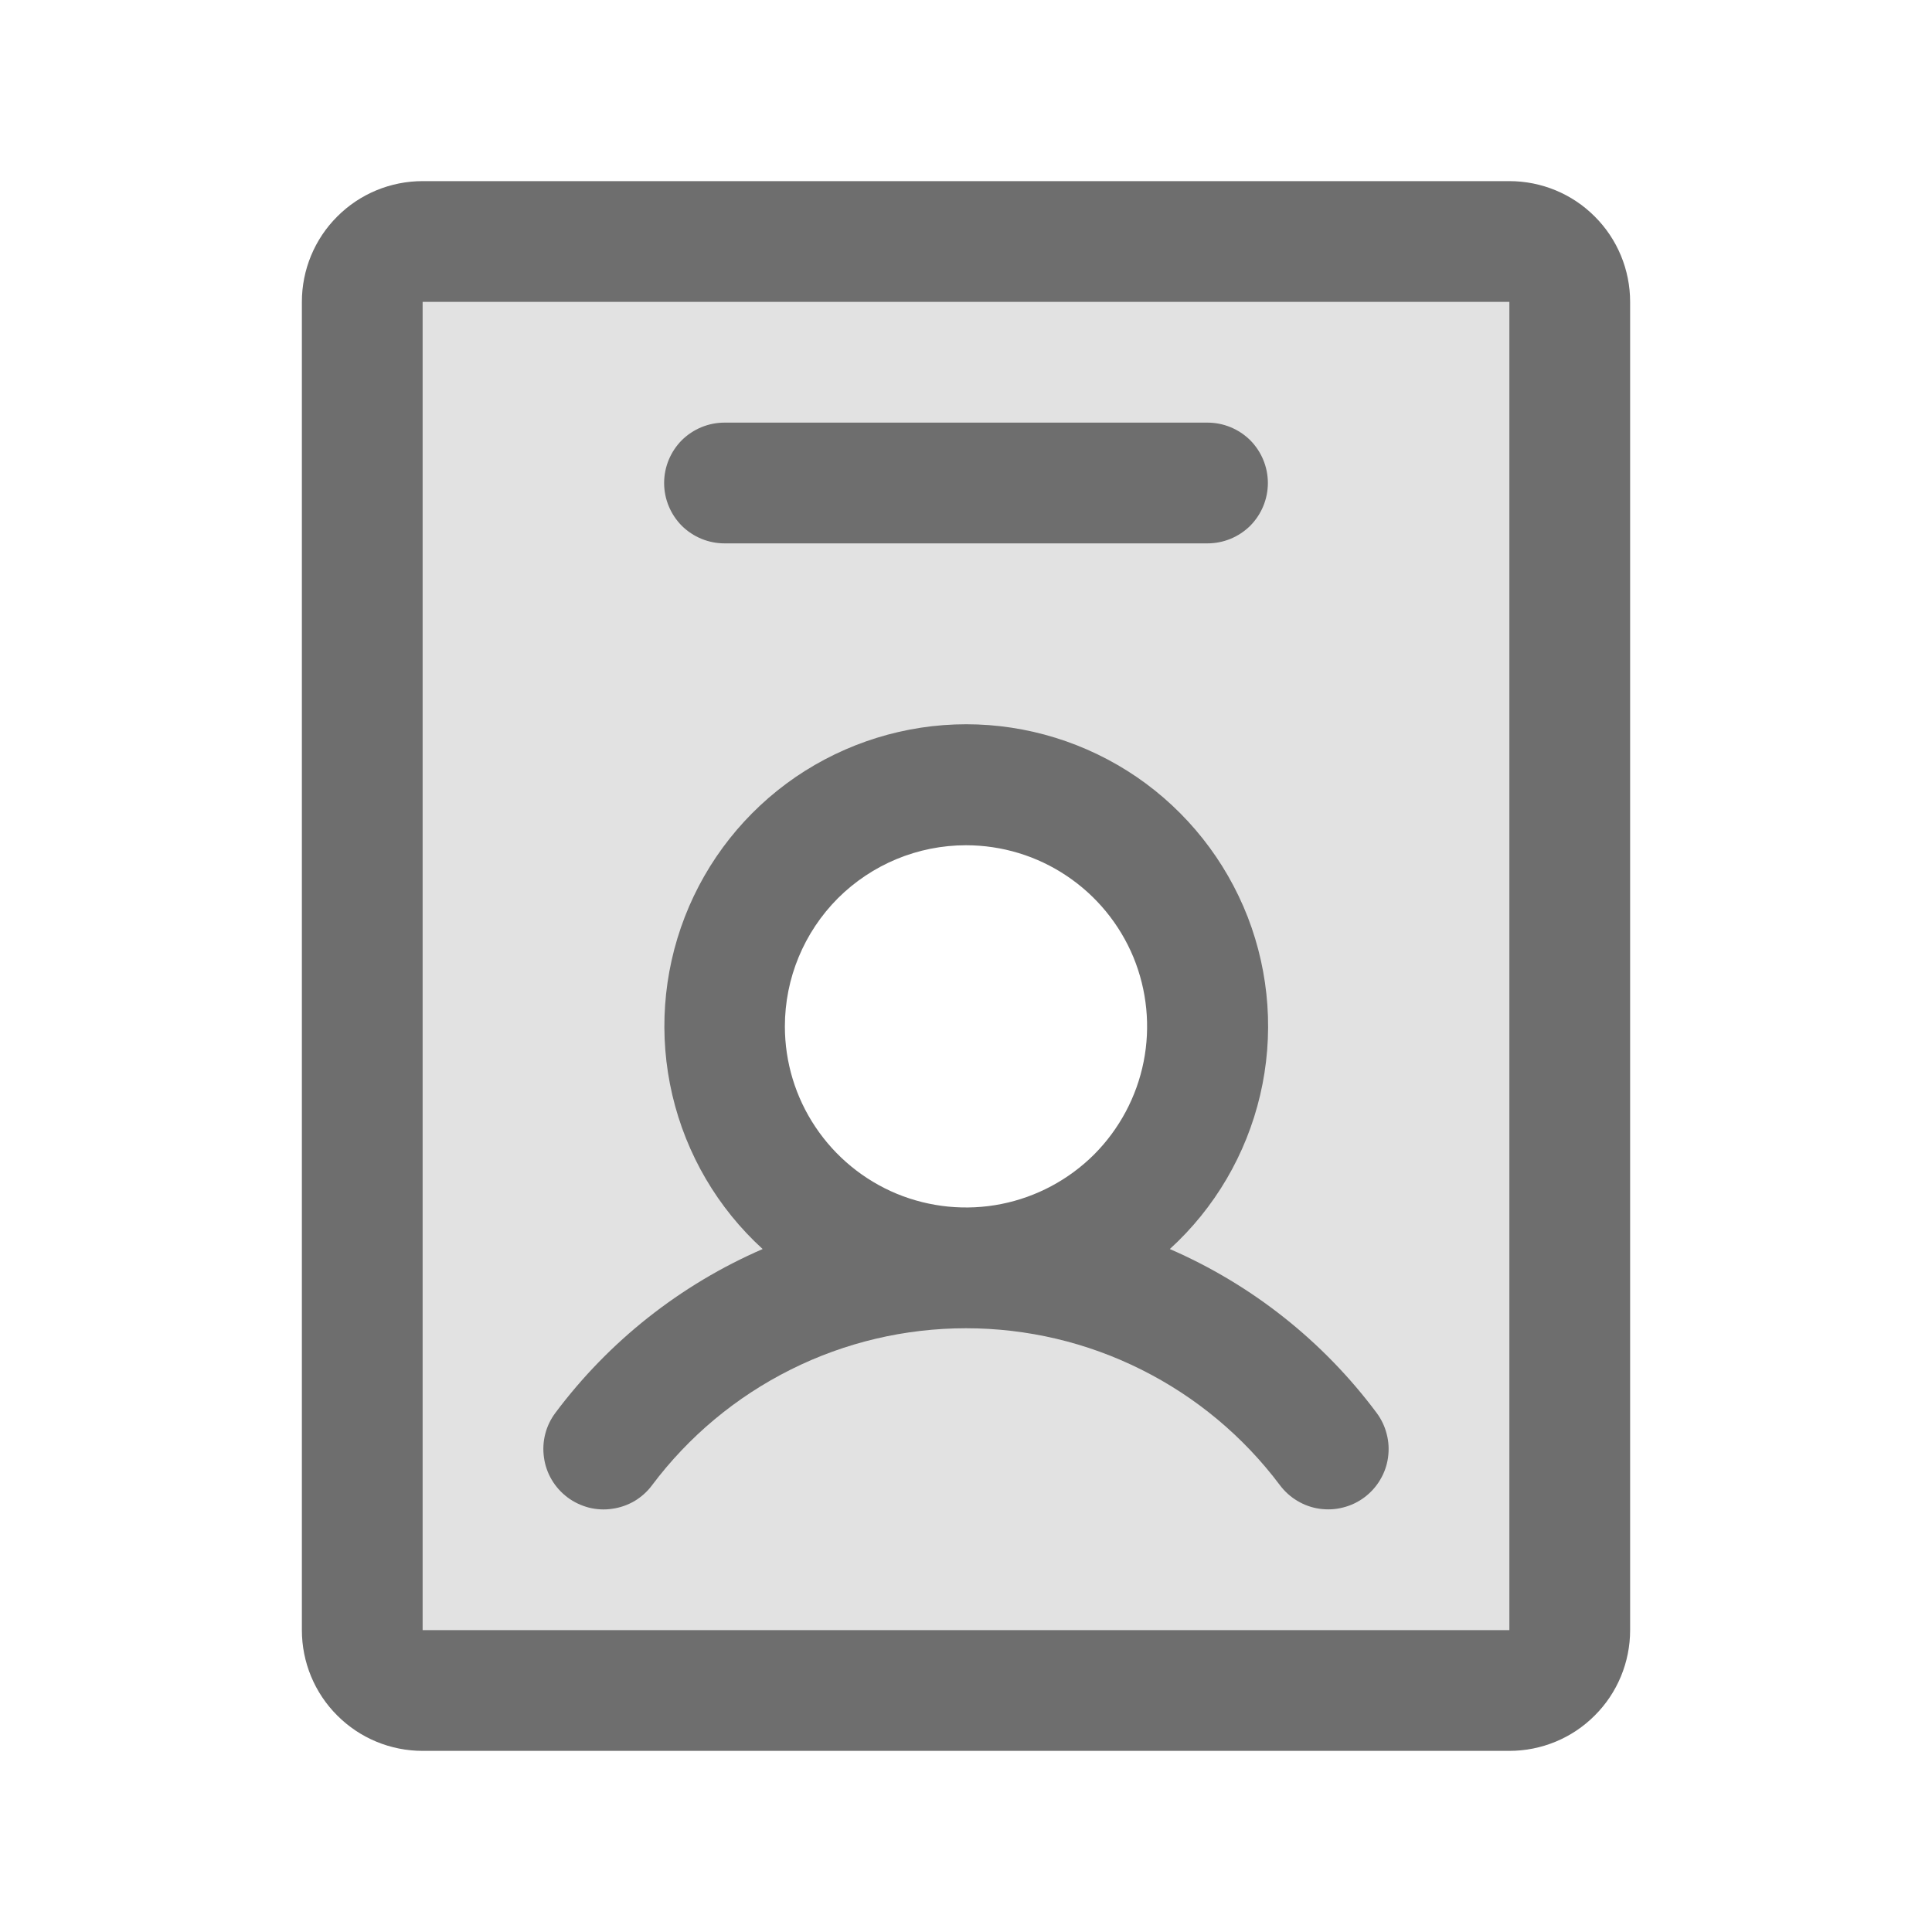 <svg width="16" height="16" viewBox="0 0 16 16" fill="none" xmlns="http://www.w3.org/2000/svg">
<path opacity="0.2" d="M12.5 2H3.5C3.367 2 3.24 2.053 3.146 2.146C3.053 2.24 3 2.367 3 2.5V13.5C3 13.633 3.053 13.76 3.146 13.854C3.24 13.947 3.367 14 3.5 14H12.5C12.633 14 12.76 13.947 12.854 13.854C12.947 13.76 13 13.633 13 13.5V2.5C13 2.367 12.947 2.24 12.854 2.146C12.76 2.053 12.633 2 12.5 2ZM8 10.5C7.604 10.5 7.218 10.383 6.889 10.163C6.56 9.943 6.304 9.631 6.152 9.265C6.001 8.9 5.961 8.498 6.038 8.11C6.116 7.722 6.306 7.365 6.586 7.086C6.865 6.806 7.222 6.616 7.61 6.538C7.998 6.461 8.4 6.501 8.765 6.652C9.131 6.804 9.443 7.06 9.663 7.389C9.883 7.718 10 8.104 10 8.5C10 9.03 9.789 9.539 9.414 9.914C9.039 10.289 8.53 10.5 8 10.5Z" fill="#6E6E6E"/>
<path d="M4.699 12.4C4.752 12.44 4.812 12.468 4.875 12.485C4.939 12.501 5.005 12.505 5.07 12.495C5.136 12.486 5.198 12.464 5.255 12.431C5.311 12.397 5.361 12.353 5.4 12.3C5.703 11.896 6.095 11.569 6.547 11.343C6.998 11.117 7.495 11 8 11C8.505 11 9.002 11.117 9.453 11.343C9.905 11.569 10.297 11.896 10.6 12.3C10.639 12.352 10.689 12.397 10.745 12.43C10.802 12.464 10.864 12.486 10.929 12.495C10.994 12.504 11.06 12.501 11.124 12.484C11.188 12.468 11.248 12.439 11.3 12.4C11.352 12.361 11.397 12.311 11.43 12.255C11.464 12.198 11.486 12.136 11.495 12.071C11.504 12.006 11.501 11.94 11.484 11.876C11.468 11.812 11.439 11.752 11.4 11.7C10.957 11.106 10.367 10.639 9.688 10.344C10.06 10.005 10.321 9.56 10.436 9.069C10.551 8.578 10.515 8.064 10.333 7.594C10.15 7.124 9.83 6.72 9.414 6.435C8.998 6.151 8.506 5.998 8.002 5.998C7.498 5.998 7.005 6.151 6.589 6.435C6.173 6.72 5.853 7.124 5.671 7.594C5.489 8.064 5.453 8.578 5.568 9.069C5.683 9.56 5.944 10.005 6.316 10.344C5.636 10.639 5.044 11.106 4.6 11.7C4.52 11.806 4.486 11.939 4.505 12.071C4.523 12.202 4.593 12.32 4.699 12.4ZM8 7C8.297 7 8.587 7.088 8.833 7.253C9.08 7.418 9.272 7.652 9.386 7.926C9.499 8.2 9.529 8.502 9.471 8.793C9.413 9.084 9.27 9.351 9.061 9.561C8.851 9.77 8.584 9.913 8.293 9.971C8.002 10.029 7.7 9.999 7.426 9.886C7.152 9.772 6.918 9.58 6.753 9.333C6.588 9.087 6.5 8.797 6.5 8.5C6.5 8.102 6.658 7.721 6.939 7.439C7.221 7.158 7.602 7 8 7ZM12.5 1.5H3.5C3.235 1.5 2.98 1.605 2.793 1.793C2.605 1.98 2.5 2.235 2.5 2.5V13.5C2.5 13.765 2.605 14.02 2.793 14.207C2.98 14.395 3.235 14.5 3.5 14.5H12.5C12.765 14.5 13.02 14.395 13.207 14.207C13.395 14.02 13.5 13.765 13.5 13.5V2.5C13.5 2.235 13.395 1.98 13.207 1.793C13.02 1.605 12.765 1.5 12.5 1.5ZM12.5 13.5H3.5V2.5H12.5V13.5ZM5.5 4C5.5 3.867 5.553 3.74 5.646 3.646C5.74 3.553 5.867 3.5 6 3.5H10C10.133 3.5 10.26 3.553 10.354 3.646C10.447 3.74 10.5 3.867 10.5 4C10.5 4.133 10.447 4.26 10.354 4.354C10.26 4.447 10.133 4.5 10 4.5H6C5.867 4.5 5.74 4.447 5.646 4.354C5.553 4.26 5.5 4.133 5.5 4Z" fill="#6E6E6E"/>
</svg>
